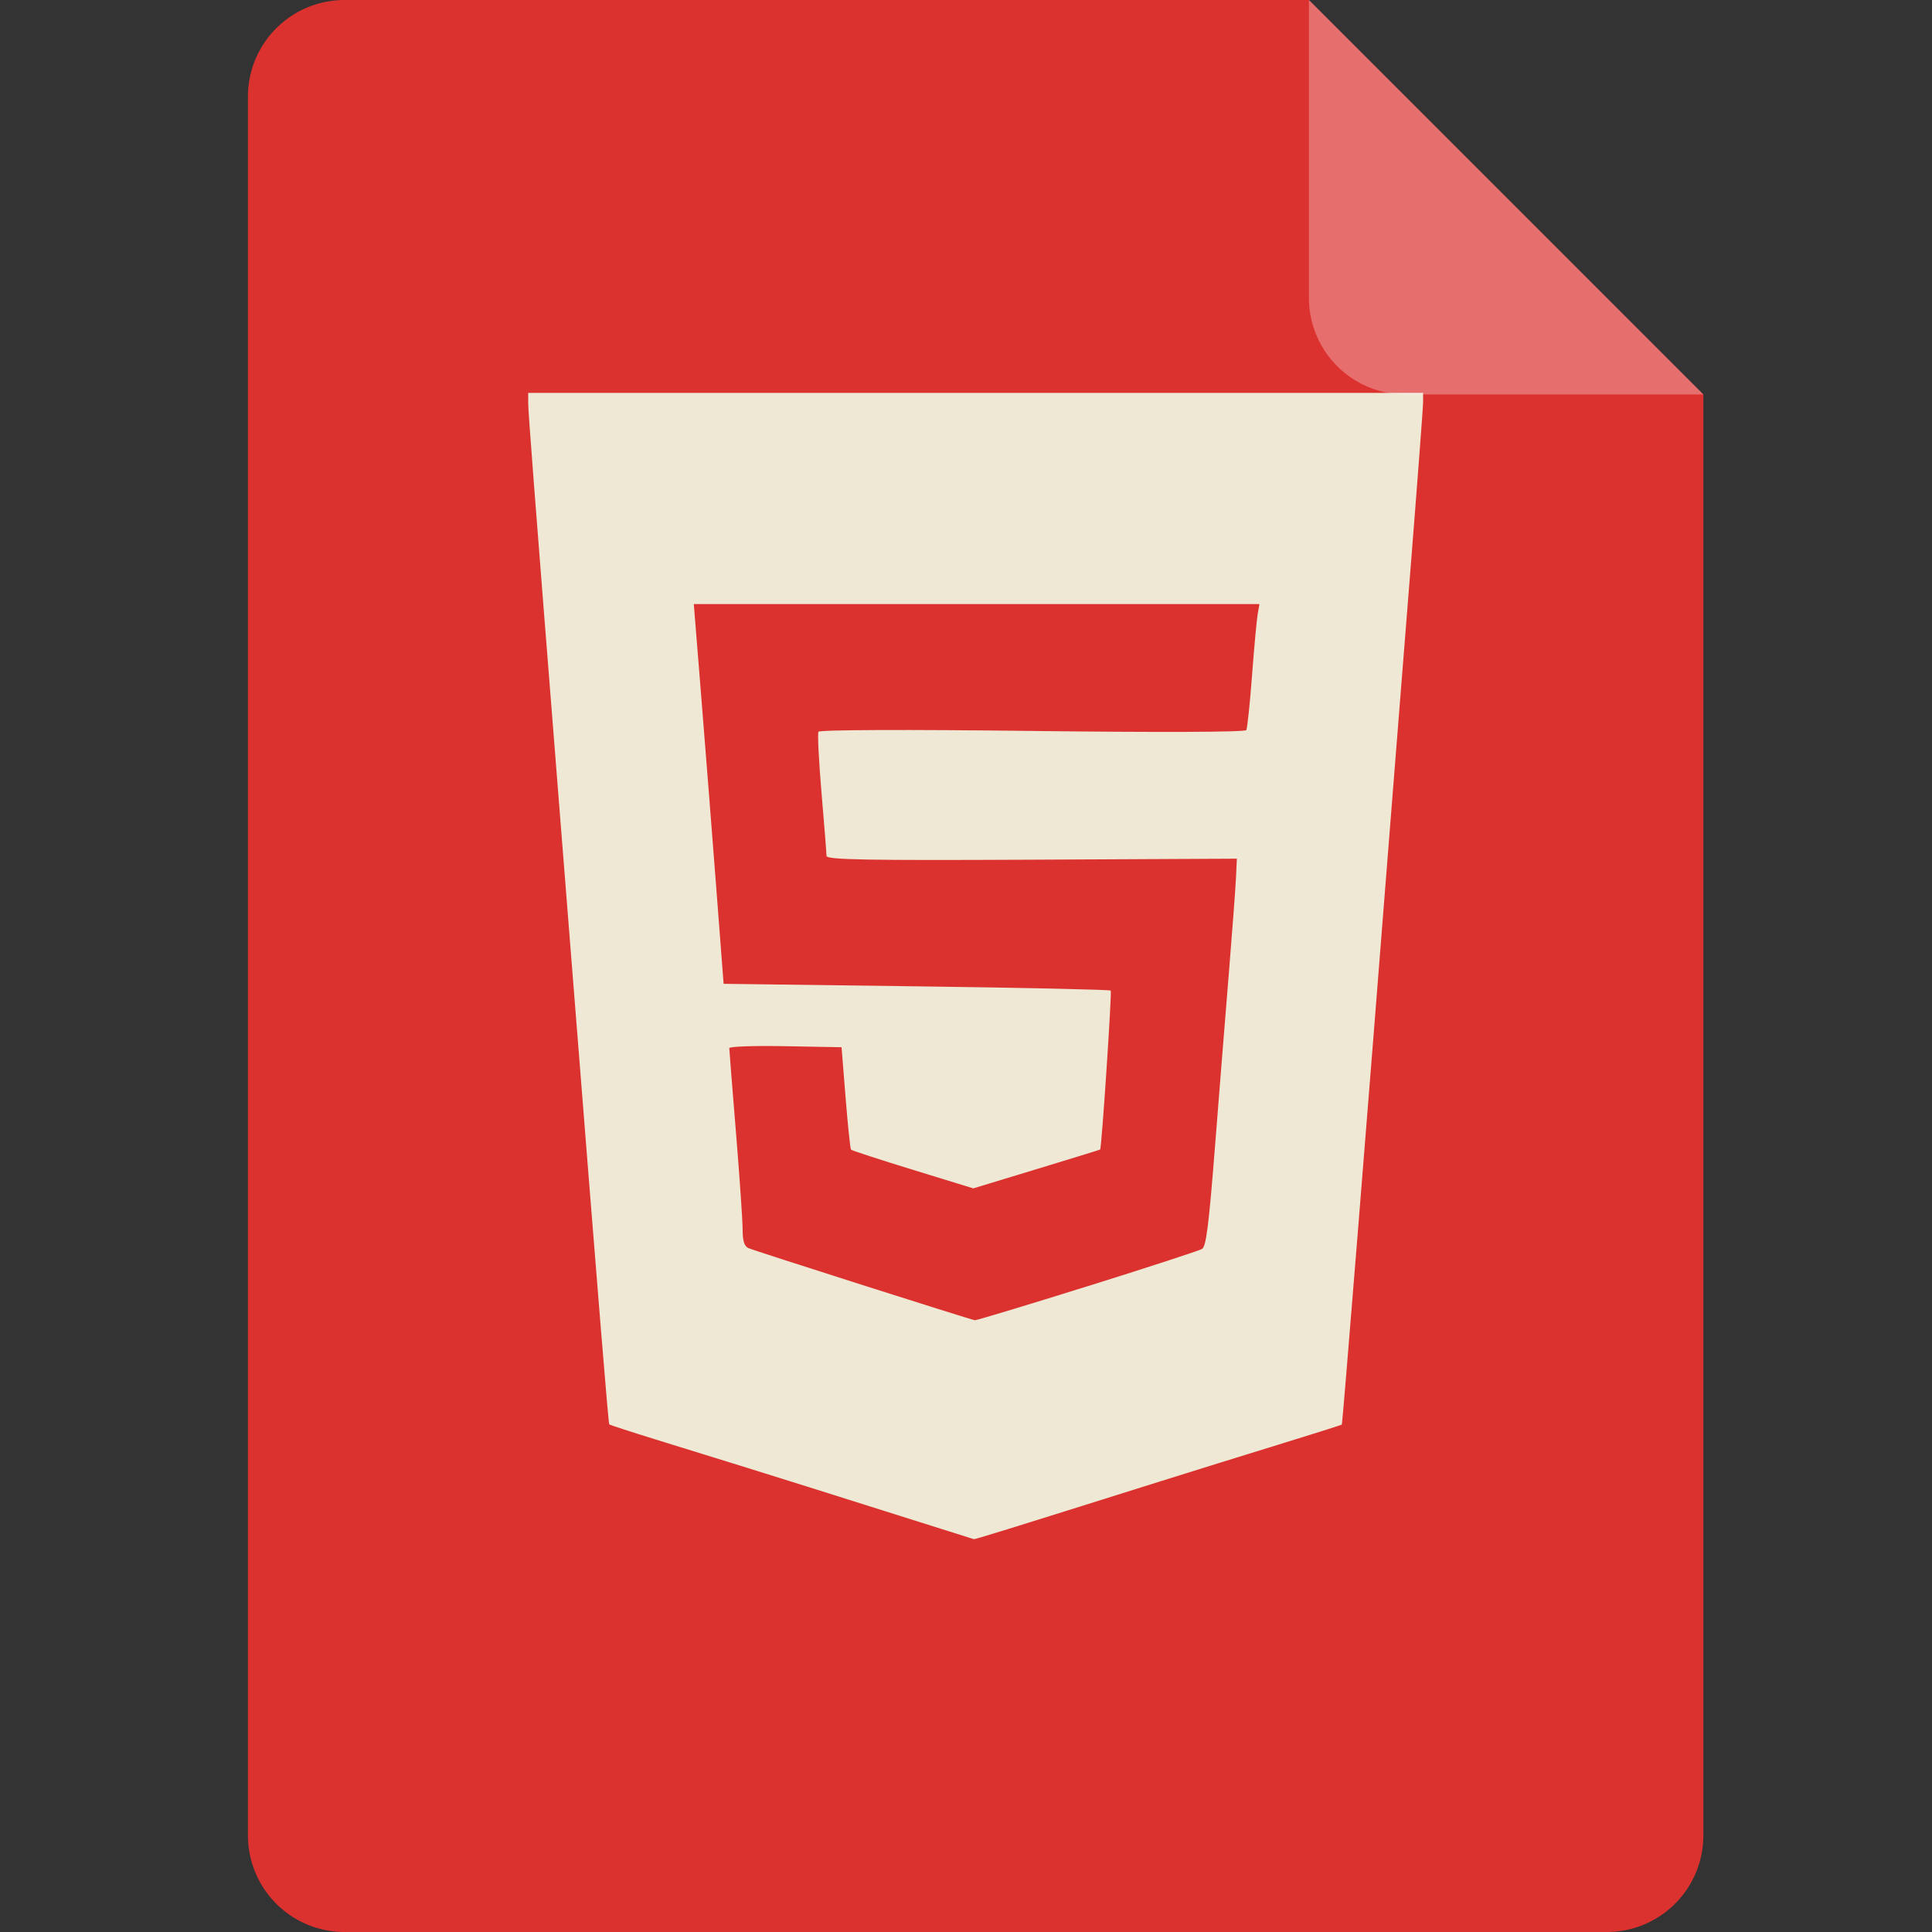 <?xml version="1.0" encoding="UTF-8" standalone="no"?>
<svg
   xmlns:dc="http://purl.org/dc/elements/1.1/"
   xmlns:cc="http://creativecommons.org/ns#"
   xmlns:rdf="http://www.w3.org/1999/02/22-rdf-syntax-ns#"
   xmlns:svg="http://www.w3.org/2000/svg"
   xmlns="http://www.w3.org/2000/svg"
   xmlns:sodipodi="http://sodipodi.sourceforge.net/DTD/sodipodi-0.dtd"
   xmlns:inkscape="http://www.inkscape.org/namespaces/inkscape"
   width="100"
   height="100"
   version="1.1"
   id="svg3579"
   sodipodi:docname="html5.svg"
   inkscape:version="0.92.4 (5da689c313, 2019-01-14)">
  <rect width="100%" height="100%" fill="#333333" stroke="none"/>
  <defs
     id="defs3583" />
  <sodipodi:namedview
     pagecolor="#ffffff"
     bordercolor="#666666"
     borderopacity="1"
     objecttolerance="10"
     gridtolerance="10"
     guidetolerance="10"
     inkscape:pageopacity="0"
     inkscape:pageshadow="2"
     inkscape:window-width="1920"
     inkscape:window-height="989"
     id="namedview3581"
     showgrid="false"
     inkscape:zoom="4.72"
     inkscape:cx="92.727264"
     inkscape:cy="32.022709"
     inkscape:window-x="0"
     inkscape:window-y="31"
     inkscape:window-maximized="1"
     inkscape:current-layer="svg3579" />
  <path
     d="M67.75 0H17.833a5 5 0 0 0-5 5v90a5 5 0 0 0 5 5h65.333a5 5 0 0 0 5-5V20.417L67.75 0z"
     id="path3573"
     style="fill:#dc322f;fill-opacity:1"
     fill="#FF543D" />
  <path
     style="fill:#eee8d5;fill-opacity:1;stroke-width:0.184"
     d="M 45.729,78.192 C 43.2,77.391 40.038,76.398 38.703,75.984 37.367,75.57 35.22,74.905 33.932,74.506 32.644,74.107 31.565,73.756 31.536,73.726 31.489,73.679 31.083,68.693 29.588,49.813 29.397,47.397 29.087,43.488 28.9,41.126 27.617,24.926 27.342,21.348 27.341,20.872 l -0.002,-0.537 H 50.499 73.66 v 0.468 c 0,0.257 -0.314,4.408 -0.698,9.224 -0.384,4.816 -0.812,10.206 -0.951,11.978 -1.291,16.422 -2.522,31.697 -2.557,31.731 -0.024,0.023 -1.527,0.498 -3.34,1.056 -1.813,0.558 -4.506,1.395 -5.985,1.86 -8.333,2.619 -9.657,3.03 -9.726,3.014 -0.042,-0.009 -2.145,-0.672 -4.673,-1.473 z M 56.273,66.582 c 3.123,-0.977 5.797,-1.849 5.944,-1.937 0.212,-0.127 0.347,-1.188 0.663,-5.202 0.218,-2.773 0.543,-6.843 0.723,-9.044 0.18,-2.201 0.347,-4.441 0.372,-4.978 l 0.045,-0.976 -10.62,0.053 c -8.499,0.042 -10.62,0.004 -10.62,-0.195 -3.41e-4,-0.136 -0.116,-1.599 -0.257,-3.25 -0.141,-1.651 -0.213,-3.08 -0.16,-3.177 0.057,-0.103 4.611,-0.121 11.073,-0.042 6.556,0.08 11.015,0.062 11.073,-0.044 0.053,-0.098 0.186,-1.364 0.295,-2.813 0.109,-1.449 0.24,-2.877 0.291,-3.172 l 0.094,-0.537 H 50.549 35.911 l 0.381,4.734 c 0.21,2.604 0.557,7.026 0.772,9.827 l 0.39,5.093 9.979,0.13 c 5.488,0.072 10.015,0.171 10.058,0.22 0.067,0.075 -0.471,8.16 -0.547,8.228 -0.014,0.013 -1.498,0.47 -3.297,1.017 L 50.377,61.51 47.248,60.548 c -1.721,-0.529 -3.161,-0.999 -3.2,-1.043 -0.039,-0.044 -0.165,-1.254 -0.28,-2.69 l -0.209,-2.61 -2.906,-0.054 c -1.598,-0.03 -2.906,0.015 -2.905,0.098 3.52e-4,0.083 0.155,2.04 0.344,4.348 0.189,2.308 0.345,4.573 0.346,5.033 0.002,0.611 0.084,0.873 0.306,0.974 0.296,0.135 11.448,3.687 11.715,3.731 0.074,0.012 2.689,-0.777 5.812,-1.755 z"
     id="path3505"
     inkscape:connector-curvature="0"
     sodipodi:nodetypes="ccccccccccsscccccccccssccccccccscccccscccccccsccccsccccc" />
  <path
     d="M67.75 15.417a5 5 0 0 0 5 5h15.417L67.75 0v15.417z"
     id="path3575"
     fill="#FFF"
     opacity=".3" />
</svg>
